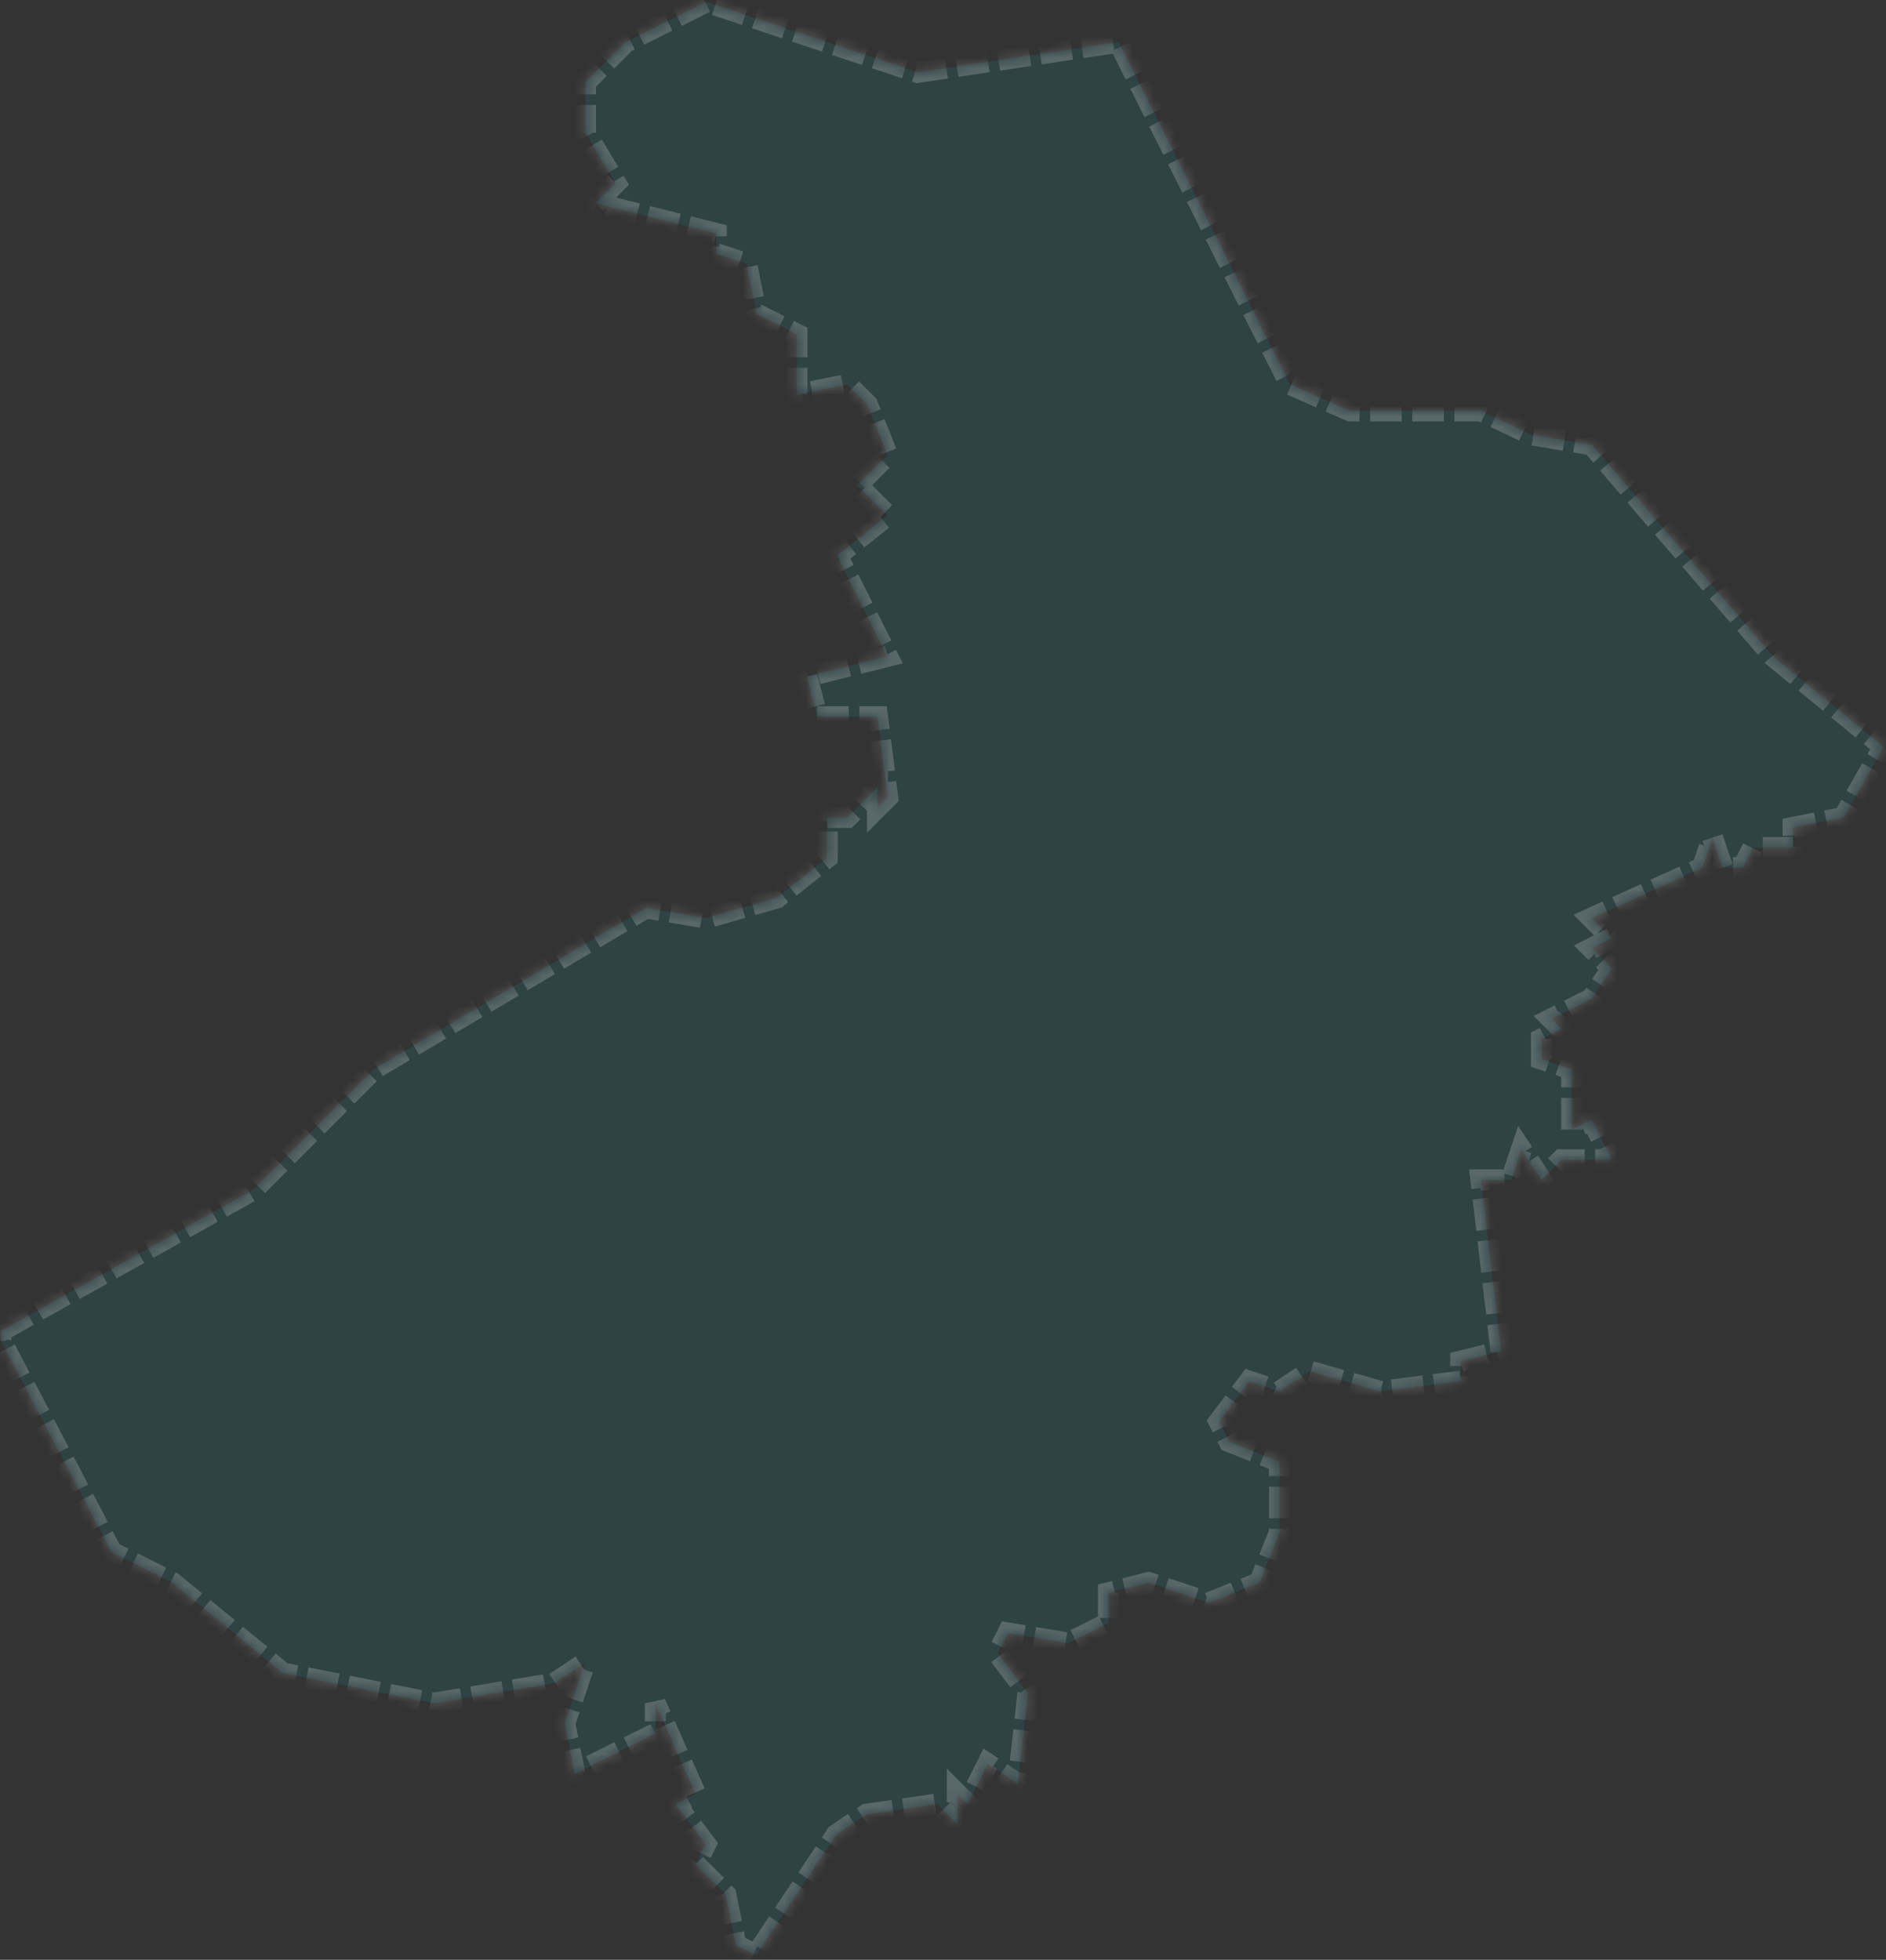 ﻿<?xml version="1.0" encoding="utf-8"?>
<svg version="1.1" xmlns:xlink="http://www.w3.org/1999/xlink" width="179px" height="186px" xmlns="http://www.w3.org/2000/svg">
  <rect width="100%" height="100%" fill="#333333" stroke="none"/>
  <defs>
    <mask fill="white" id="clip2107">
      <path d="M 0.095 126.28  L 0.175 126.28  L 24.055 112.91  L 35.515 101.45  L 61.305 86.17  L 67.035 87.13  L 73.725 85.22  L 78.505 81.4  L 78.505 77.58  L 80.415 77.58  L 83.285 74.71  L 83.285 76.62  L 84.245 75.66  L 83.285 68.02  L 77.555 68.02  L 76.595 64.2  L 84.235 62.29  L 79.455 52.74  L 84.235 48.92  L 81.365 46.05  L 84.235 43.18  L 82.325 38.4  L 80.415 36.49  L 75.635 37.45  L 75.635 31.72  L 71.815 29.81  L 70.855 25.03  L 67.985 24.07  L 67.985 22.16  L 56.525 19.29  L 58.435 17.38  L 55.565 12.6  L 55.565 7.82  L 59.385 4  L 67.025 0.18  L 87.085 6.87  L 106.185 4  L 122.425 36.48  L 128.155 39  L 140.575 39  L 145.355 41.26  L 151.085 42.22  L 168.275 62.28  L 178.785 70.88  L 174.965 77.57  L 170.185 78.53  L 170.185 80.44  L 166.365 80.44  L 165.405 82.35  L 163.495 82.35  L 162.535 79.48  L 161.575 82.35  L 151.065 87.13  L 152.975 89.04  L 151.065 90  L 152.975 91.91  L 151.065 94.78  L 147.245 96.69  L 148.205 97.65  L 146.295 98.61  L 146.295 100.52  L 149.165 101.48  L 149.165 107.21  L 151.075 106.25  L 152.985 110.07  L 148.205 110.07  L 146.295 111.98  L 144.385 109.11  L 143.425 111.98  L 140.555 111.98  L 142.465 128.22  L 138.645 129.18  L 138.645 131.09  L 131.005 132.05  L 124.315 130.14  L 121.445 132.05  L 118.575 131.09  L 115.705 134.91  L 116.665 136.82  L 121.445 138.73  L 121.445 145.42  L 119.535 150.2  L 114.755 152.11  L 109.025 150.2  L 105.205 151.16  L 105.205 154.03  L 101.385 155.94  L 95.655 154.98  L 94.695 156.89  L 97.565 160.71  L 96.605 169.31  L 93.735 167.4  L 91.825 171.22  L 90.865 170.26  L 90.865 173.13  L 88.955 171.22  L 82.265 172.18  L 79.395 174.09  L 71.755 185.55  L 69.845 184.59  L 68.885 179.81  L 66.015 176.94  L 66.975 175.03  L 64.105 171.21  L 66.015 170.25  L 62.195 161.65  L 62.195 164.52  L 54.555 168.34  L 53.595 163.56  L 55.505 157.83  L 52.635 159.74  L 41.175 161.65  L 26.845 158.78  L 16.335 150.18  L 10.605 147.31  L 0.095 127.25  L 0.095 126.28  Z " fill-rule="evenodd" />
    </mask>
  </defs>
  <g transform="matrix(1 0 0 1 -1052 -675 )">
    <path d="M 0.095 126.28  L 0.175 126.28  L 24.055 112.91  L 35.515 101.45  L 61.305 86.17  L 67.035 87.13  L 73.725 85.22  L 78.505 81.4  L 78.505 77.58  L 80.415 77.58  L 83.285 74.71  L 83.285 76.62  L 84.245 75.66  L 83.285 68.02  L 77.555 68.02  L 76.595 64.2  L 84.235 62.29  L 79.455 52.74  L 84.235 48.92  L 81.365 46.05  L 84.235 43.18  L 82.325 38.4  L 80.415 36.49  L 75.635 37.45  L 75.635 31.72  L 71.815 29.81  L 70.855 25.03  L 67.985 24.07  L 67.985 22.16  L 56.525 19.29  L 58.435 17.38  L 55.565 12.6  L 55.565 7.82  L 59.385 4  L 67.025 0.18  L 87.085 6.87  L 106.185 4  L 122.425 36.48  L 128.155 39  L 140.575 39  L 145.355 41.26  L 151.085 42.22  L 168.275 62.28  L 178.785 70.88  L 174.965 77.57  L 170.185 78.53  L 170.185 80.44  L 166.365 80.44  L 165.405 82.35  L 163.495 82.35  L 162.535 79.48  L 161.575 82.35  L 151.065 87.13  L 152.975 89.04  L 151.065 90  L 152.975 91.91  L 151.065 94.78  L 147.245 96.69  L 148.205 97.65  L 146.295 98.61  L 146.295 100.52  L 149.165 101.48  L 149.165 107.21  L 151.075 106.25  L 152.985 110.07  L 148.205 110.07  L 146.295 111.98  L 144.385 109.11  L 143.425 111.98  L 140.555 111.98  L 142.465 128.22  L 138.645 129.18  L 138.645 131.09  L 131.005 132.05  L 124.315 130.14  L 121.445 132.05  L 118.575 131.09  L 115.705 134.91  L 116.665 136.82  L 121.445 138.73  L 121.445 145.42  L 119.535 150.2  L 114.755 152.11  L 109.025 150.2  L 105.205 151.16  L 105.205 154.03  L 101.385 155.94  L 95.655 154.98  L 94.695 156.89  L 97.565 160.71  L 96.605 169.31  L 93.735 167.4  L 91.825 171.22  L 90.865 170.26  L 90.865 173.13  L 88.955 171.22  L 82.265 172.18  L 79.395 174.09  L 71.755 185.55  L 69.845 184.59  L 68.885 179.81  L 66.015 176.94  L 66.975 175.03  L 64.105 171.21  L 66.015 170.25  L 62.195 161.65  L 62.195 164.52  L 54.555 168.34  L 53.595 163.56  L 55.505 157.83  L 52.635 159.74  L 41.175 161.65  L 26.845 158.78  L 16.335 150.18  L 10.605 147.31  L 0.095 127.25  L 0.095 126.28  Z " fill-rule="nonzero" fill="#0fd0e6" stroke="none" fill-opacity="0.098" transform="matrix(1 0 0 1 1052 675 )" />
    <path d="M 0.095 126.28  L 0.175 126.28  L 24.055 112.91  L 35.515 101.45  L 61.305 86.17  L 67.035 87.13  L 73.725 85.22  L 78.505 81.4  L 78.505 77.58  L 80.415 77.58  L 83.285 74.71  L 83.285 76.62  L 84.245 75.66  L 83.285 68.02  L 77.555 68.02  L 76.595 64.2  L 84.235 62.29  L 79.455 52.74  L 84.235 48.92  L 81.365 46.05  L 84.235 43.18  L 82.325 38.4  L 80.415 36.49  L 75.635 37.45  L 75.635 31.72  L 71.815 29.81  L 70.855 25.03  L 67.985 24.07  L 67.985 22.16  L 56.525 19.29  L 58.435 17.38  L 55.565 12.6  L 55.565 7.82  L 59.385 4  L 67.025 0.18  L 87.085 6.87  L 106.185 4  L 122.425 36.48  L 128.155 39  L 140.575 39  L 145.355 41.26  L 151.085 42.22  L 168.275 62.28  L 178.785 70.88  L 174.965 77.57  L 170.185 78.53  L 170.185 80.44  L 166.365 80.44  L 165.405 82.35  L 163.495 82.35  L 162.535 79.48  L 161.575 82.35  L 151.065 87.13  L 152.975 89.04  L 151.065 90  L 152.975 91.91  L 151.065 94.78  L 147.245 96.69  L 148.205 97.65  L 146.295 98.61  L 146.295 100.52  L 149.165 101.48  L 149.165 107.21  L 151.075 106.25  L 152.985 110.07  L 148.205 110.07  L 146.295 111.98  L 144.385 109.11  L 143.425 111.98  L 140.555 111.98  L 142.465 128.22  L 138.645 129.18  L 138.645 131.09  L 131.005 132.05  L 124.315 130.14  L 121.445 132.05  L 118.575 131.09  L 115.705 134.91  L 116.665 136.82  L 121.445 138.73  L 121.445 145.42  L 119.535 150.2  L 114.755 152.11  L 109.025 150.2  L 105.205 151.16  L 105.205 154.03  L 101.385 155.94  L 95.655 154.98  L 94.695 156.89  L 97.565 160.71  L 96.605 169.31  L 93.735 167.4  L 91.825 171.22  L 90.865 170.26  L 90.865 173.13  L 88.955 171.22  L 82.265 172.18  L 79.395 174.09  L 71.755 185.55  L 69.845 184.59  L 68.885 179.81  L 66.015 176.94  L 66.975 175.03  L 64.105 171.21  L 66.015 170.25  L 62.195 161.65  L 62.195 164.52  L 54.555 168.34  L 53.595 163.56  L 55.505 157.83  L 52.635 159.74  L 41.175 161.65  L 26.845 158.78  L 16.335 150.18  L 10.605 147.31  L 0.095 127.25  L 0.095 126.28  Z " stroke-width="2" stroke-dasharray="3,1" stroke="#ffffff" fill="none" stroke-opacity="0.2" transform="matrix(1 0 0 1 1052 675 )" mask="url(#clip2107)" />
  </g>
</svg>